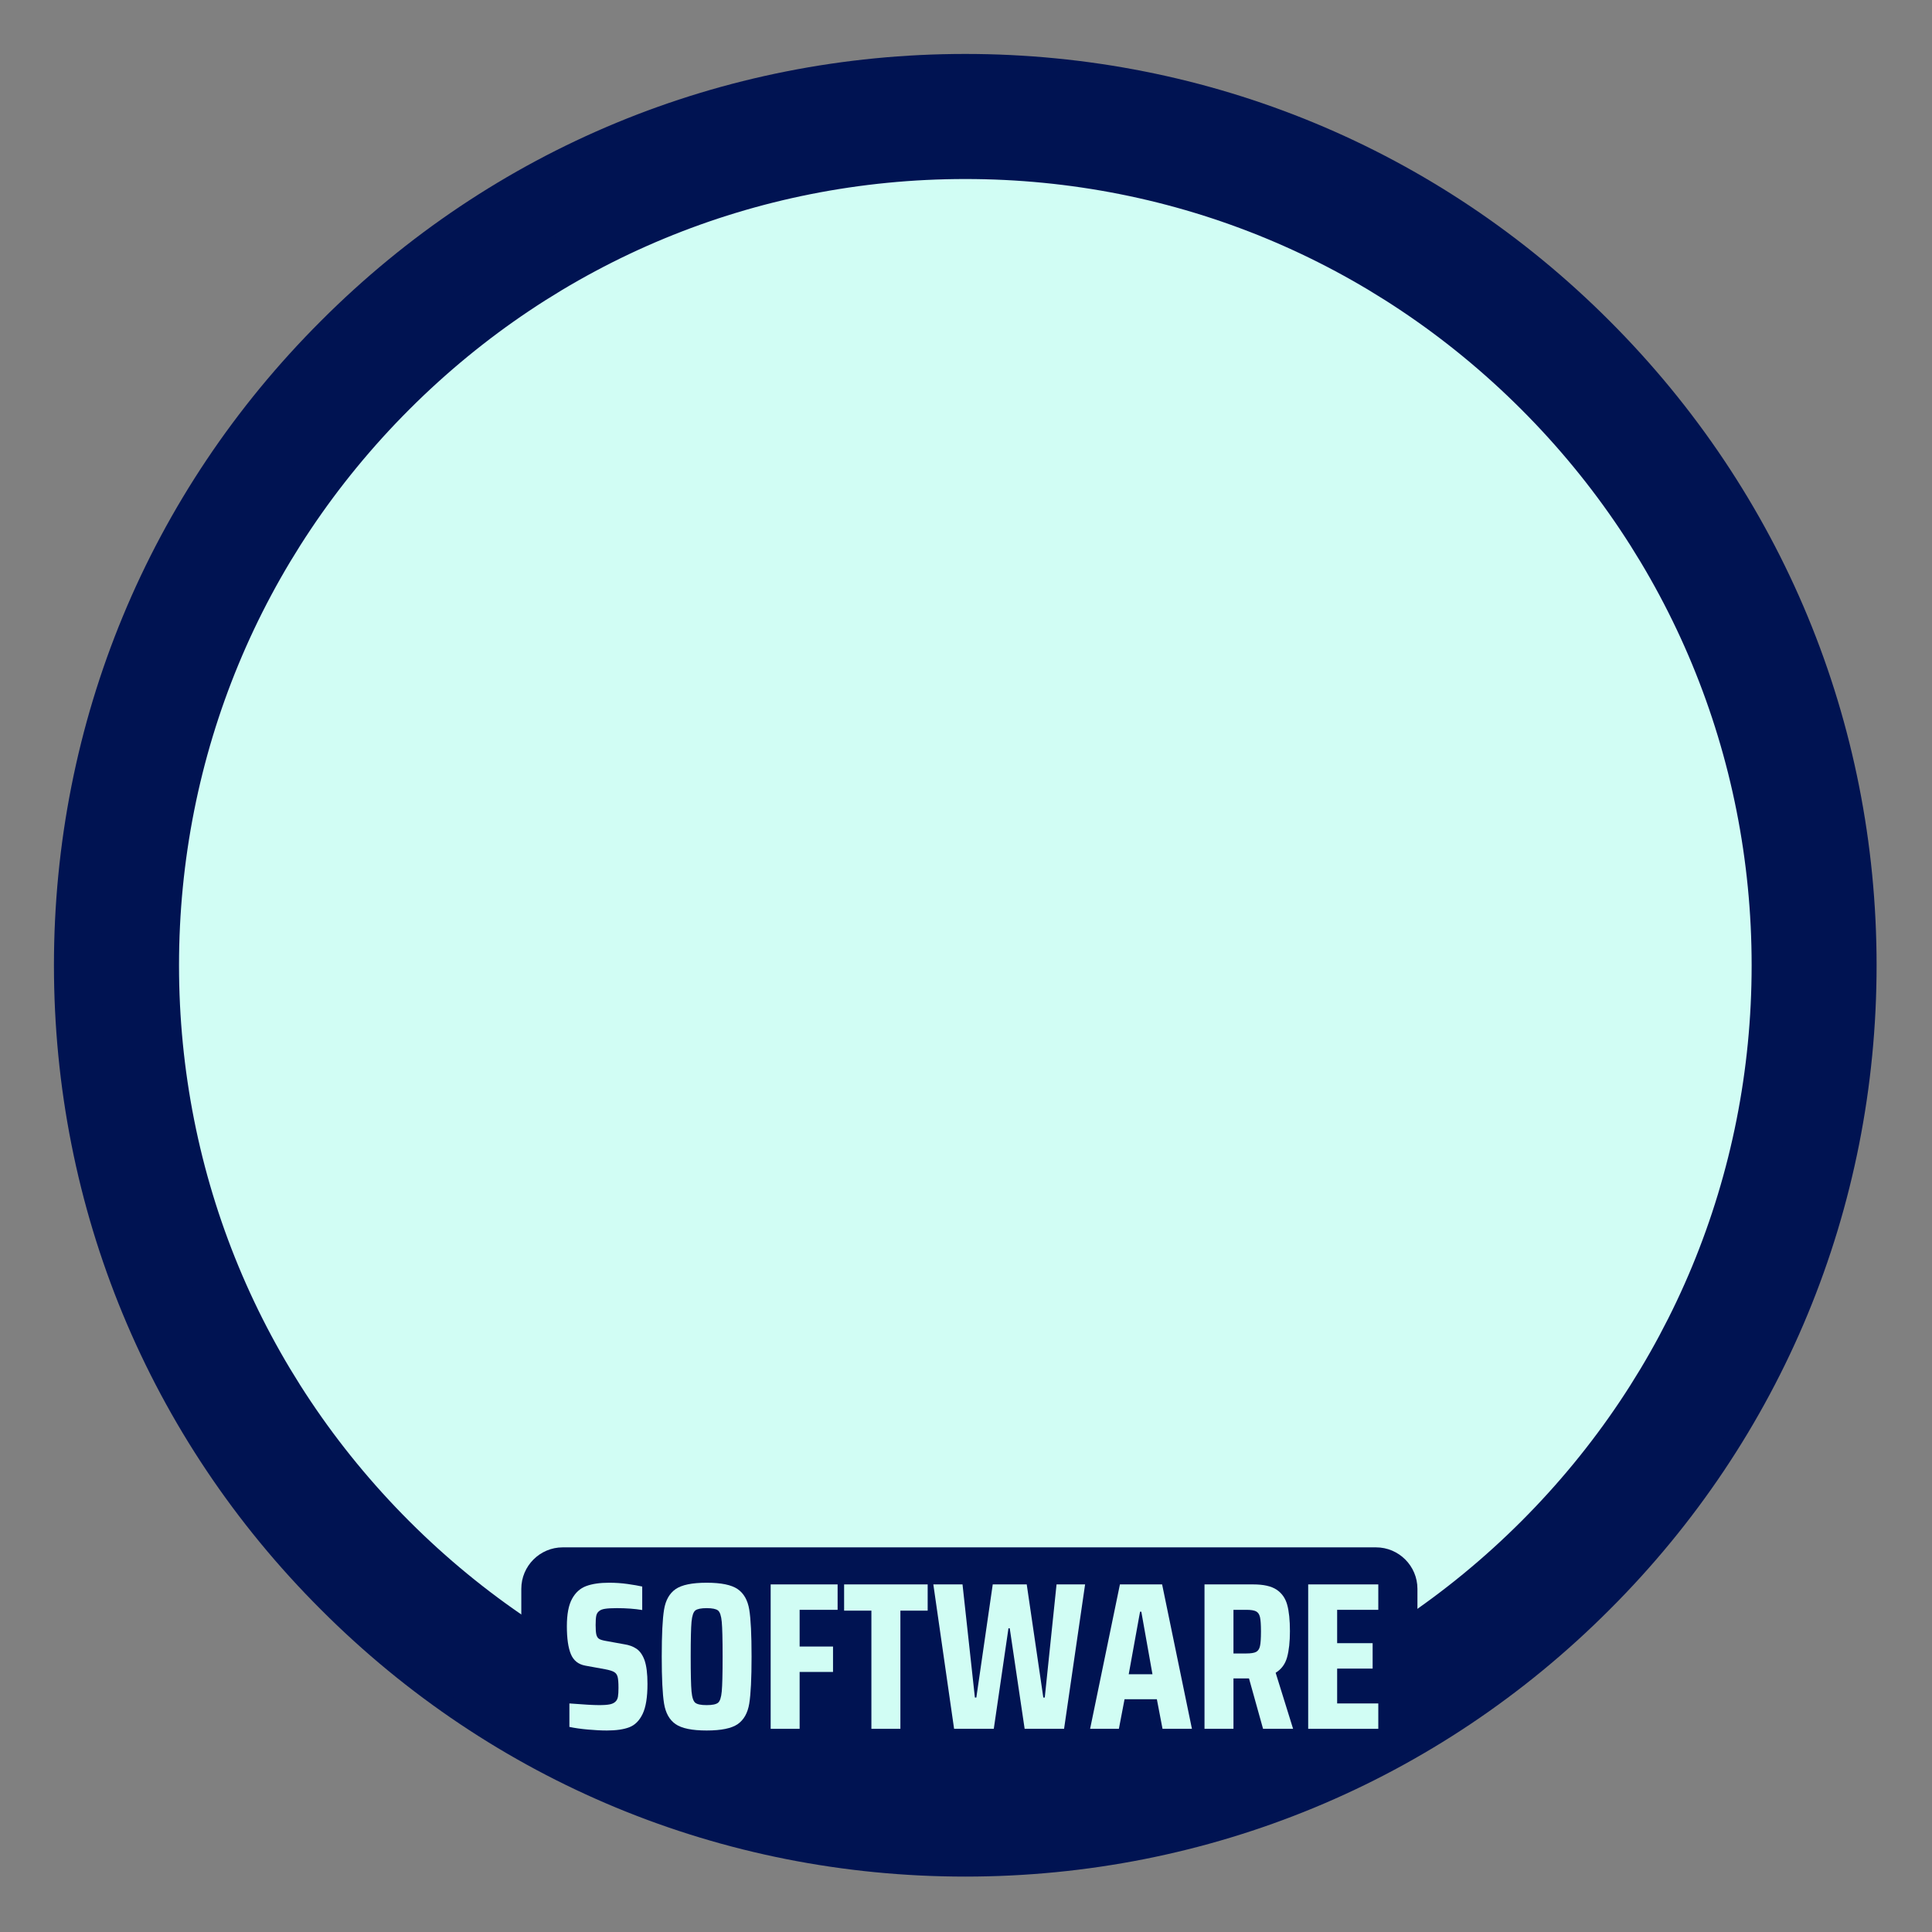 <svg xmlns="http://www.w3.org/2000/svg" xmlns:xlink="http://www.w3.org/1999/xlink" width="810" height="810" contentScriptType="text/ecmascript" contentStyleType="text/css" preserveAspectRatio="xMidYMid meet" version="1.0" viewBox="0 0 810 810" zoomAndPan="magnify"><rect x="0" y="0" width="810" height="810" fill="#808080" stroke="none"/><defs><g><g id="glyph-0-1"><path d="M 19.453 0.703 C 16.984 0.703 14.297 0.566 11.391 0.297 C 8.492 0.035 5.93 -0.328 3.703 -0.797 L 3.703 -10.641 C 9.68 -10.172 13.816 -9.938 16.109 -9.938 C 18.16 -9.938 19.711 -10.051 20.766 -10.281 C 21.828 -10.52 22.617 -10.938 23.141 -11.531 C 23.609 -12 23.914 -12.656 24.062 -13.5 C 24.207 -14.352 24.281 -15.57 24.281 -17.156 C 24.281 -19.332 24.16 -20.875 23.922 -21.781 C 23.691 -22.688 23.211 -23.359 22.484 -23.797 C 21.754 -24.242 20.477 -24.641 18.656 -24.984 L 10.391 -26.484 C 7.453 -27.016 5.426 -28.629 4.312 -31.328 C 3.195 -34.023 2.641 -37.926 2.641 -43.031 C 2.641 -48.02 3.359 -51.832 4.797 -54.469 C 6.234 -57.113 8.211 -58.906 10.734 -59.844 C 13.254 -60.781 16.453 -61.25 20.328 -61.25 C 23.023 -61.25 25.617 -61.07 28.109 -60.719 C 30.609 -60.363 32.648 -60.008 34.234 -59.656 L 34.234 -49.812 C 31.066 -50.332 27.516 -50.594 23.578 -50.594 C 21.473 -50.594 19.848 -50.504 18.703 -50.328 C 17.555 -50.16 16.719 -49.844 16.188 -49.375 C 15.539 -48.895 15.129 -48.219 14.953 -47.344 C 14.785 -46.469 14.703 -45.176 14.703 -43.469 C 14.703 -41.656 14.801 -40.336 15 -39.516 C 15.207 -38.691 15.57 -38.102 16.094 -37.75 C 16.625 -37.395 17.535 -37.102 18.828 -36.875 L 26.578 -35.469 C 28.629 -35.176 30.375 -34.547 31.812 -33.578 C 33.25 -32.609 34.379 -31.008 35.203 -28.781 C 36.023 -26.426 36.438 -23.109 36.438 -18.828 C 36.438 -13.254 35.758 -9.062 34.406 -6.25 C 33.062 -3.438 31.195 -1.57 28.812 -0.656 C 26.438 0.25 23.316 0.703 19.453 0.703 Z M 19.453 0.703"/></g><g id="glyph-0-2"><path d="M 22.266 0.703 C 16.16 0.703 11.816 -0.188 9.234 -1.969 C 6.66 -3.758 5.051 -6.633 4.406 -10.594 C 3.758 -14.562 3.438 -21.117 3.438 -30.266 C 3.438 -39.484 3.758 -46.055 4.406 -49.984 C 5.051 -53.91 6.66 -56.77 9.234 -58.562 C 11.816 -60.352 16.16 -61.25 22.266 -61.25 C 28.367 -61.25 32.707 -60.352 35.281 -58.562 C 37.863 -56.77 39.477 -53.91 40.125 -49.984 C 40.77 -46.055 41.094 -39.484 41.094 -30.266 C 41.094 -21.117 40.77 -14.562 40.125 -10.594 C 39.477 -6.633 37.863 -3.758 35.281 -1.969 C 32.707 -0.188 28.367 0.703 22.266 0.703 Z M 22.266 -9.938 C 24.609 -9.938 26.191 -10.258 27.016 -10.906 C 27.836 -11.551 28.363 -13.133 28.594 -15.656 C 28.832 -18.188 28.953 -23.055 28.953 -30.266 C 28.953 -37.484 28.832 -42.352 28.594 -44.875 C 28.363 -47.395 27.836 -48.977 27.016 -49.625 C 26.191 -50.27 24.609 -50.594 22.266 -50.594 C 19.922 -50.594 18.336 -50.27 17.516 -49.625 C 16.691 -48.977 16.16 -47.395 15.922 -44.875 C 15.691 -42.352 15.578 -37.484 15.578 -30.266 C 15.578 -23.055 15.691 -18.188 15.922 -15.656 C 16.16 -13.133 16.691 -11.551 17.516 -10.906 C 18.336 -10.258 19.922 -9.938 22.266 -9.938 Z M 22.266 -9.938"/></g><g id="glyph-0-3"><path d="M 4.578 0 L 4.578 -60.547 L 32.641 -60.547 L 32.641 -49.891 L 16.719 -49.891 L 16.719 -34.5 L 30.719 -34.5 L 30.719 -23.844 L 16.719 -23.844 L 16.719 0 Z M 4.578 0"/></g><g id="glyph-0-4"><path d="M 12.312 0 L 12.312 -49.547 L 0.875 -49.547 L 0.875 -60.547 L 35.906 -60.547 L 35.906 -49.547 L 24.469 -49.547 L 24.469 0 Z M 12.312 0"/></g><g id="glyph-0-5"><path d="M 39.781 0 L 33.531 -42.156 L 33 -42.156 L 26.844 0 L 10.203 0 L 1.5 -60.547 L 13.734 -60.547 L 18.922 -13.109 L 19.531 -13.109 L 26.406 -60.547 L 40.656 -60.547 L 47.609 -13.109 L 48.219 -13.109 L 53.156 -60.547 L 65.125 -60.547 L 56.312 0 Z M 39.781 0"/></g><g id="glyph-0-6"><path d="M 31.062 0 L 28.688 -12.406 L 15.141 -12.406 L 12.766 0 L 0.703 0 L 13.203 -60.547 L 30.891 -60.547 L 43.391 0 Z M 22.172 -49.109 L 21.641 -49.109 L 16.891 -22.875 L 26.844 -22.875 Z M 22.172 -49.109"/></g><g id="glyph-0-7"><path d="M 29.125 0 L 23.234 -21.125 L 16.719 -21.125 L 16.719 0 L 4.578 0 L 4.578 -60.547 L 24.984 -60.547 C 29.328 -60.547 32.598 -59.812 34.797 -58.344 C 37.004 -56.875 38.488 -54.758 39.25 -52 C 40.008 -49.25 40.391 -45.555 40.391 -40.922 C 40.391 -36.516 39.992 -32.875 39.203 -30 C 38.41 -27.133 36.812 -24.969 34.406 -23.5 L 41.719 0 Z M 22.094 -31.594 C 24.02 -31.594 25.395 -31.812 26.219 -32.25 C 27.039 -32.688 27.582 -33.504 27.844 -34.703 C 28.113 -35.91 28.25 -37.953 28.25 -40.828 C 28.25 -43.648 28.113 -45.645 27.844 -46.812 C 27.582 -47.988 27.039 -48.797 26.219 -49.234 C 25.395 -49.672 24.02 -49.891 22.094 -49.891 L 16.719 -49.891 L 16.719 -31.594 Z M 22.094 -31.594"/></g><g id="glyph-0-8"><path d="M 4.578 0 L 4.578 -60.547 L 33.969 -60.547 L 33.969 -49.891 L 16.719 -49.891 L 16.719 -35.906 L 31.594 -35.906 L 31.594 -25.25 L 16.719 -25.25 L 16.719 -10.641 L 33.969 -10.641 L 33.969 0 Z M 4.578 0"/></g></g></defs><path fill="#D1FDF4" fill-opacity="1" fill-rule="nonzero" d="M 405.062 39.812 C 203.34 39.812 39.812 203.34 39.812 405.062 C 39.812 606.785 203.34 770.312 405.062 770.312 C 606.781 770.312 770.312 606.785 770.312 405.062 C 770.312 203.34 606.781 39.812 405.062 39.812 Z M 405.062 39.812"/><path fill="#001352" fill-opacity="1" fill-rule="nonzero" d="M 404.695 786.77 C 302.684 786.77 206.633 747.066 134.555 674.836 C 62.324 602.758 22.617 506.703 22.617 404.695 C 22.617 302.684 62.324 206.633 134.555 134.555 C 206.633 62.324 302.684 22.617 404.695 22.617 C 506.703 22.617 602.758 62.324 674.836 134.555 C 747.066 206.785 786.77 302.684 786.77 404.695 C 786.77 506.703 747.066 602.758 674.836 674.836 C 602.758 747.066 506.703 786.77 404.695 786.77 Z M 404.695 45.523 C 308.793 45.523 218.543 82.938 150.742 150.742 C 82.938 218.543 45.523 308.793 45.523 404.695 C 45.523 500.594 82.938 590.844 150.742 658.648 C 218.543 726.449 308.793 763.863 404.695 763.863 C 500.594 763.863 590.844 726.449 658.648 658.648 C 726.449 590.844 763.863 500.594 763.863 404.695 C 763.863 308.793 726.449 218.543 658.648 150.742 C 590.844 82.938 500.594 45.523 404.695 45.523 Z M 404.695 45.523"/><path fill="#001352" fill-opacity="1" fill-rule="nonzero" d="M 404.699 779.281 C 304.691 779.281 210.523 740.355 139.859 669.543 C 69.043 598.879 30.117 504.707 30.117 404.699 C 30.117 304.691 69.043 210.523 139.859 139.859 C 210.523 69.043 304.691 30.117 404.699 30.117 C 504.707 30.117 598.879 69.043 669.543 139.859 C 740.355 210.672 779.281 304.691 779.281 404.699 C 779.281 504.707 740.355 598.879 669.543 669.543 C 598.879 740.355 504.707 779.281 404.699 779.281 Z M 404.699 52.574 C 310.68 52.574 222.199 89.254 155.727 155.727 C 89.254 222.199 52.574 310.68 52.574 404.699 C 52.574 498.719 89.254 587.199 155.727 653.672 C 222.199 720.145 310.68 756.824 404.699 756.824 C 498.719 756.824 587.199 720.145 653.672 653.672 C 720.145 587.199 756.824 498.719 756.824 404.699 C 756.824 310.68 720.145 222.199 653.672 155.727 C 587.199 89.254 498.719 52.574 404.699 52.574 Z M 404.699 52.574"/><path fill="#001352" fill-opacity="1" fill-rule="nonzero" d="M 404.711 766.957 C 307.996 766.957 216.926 729.312 148.59 660.832 C 80.109 592.492 42.465 501.426 42.465 404.711 C 42.465 307.996 80.109 216.93 148.59 148.59 C 216.926 80.109 307.996 42.465 404.711 42.465 C 501.426 42.465 592.492 80.109 660.828 148.59 C 729.312 217.074 766.957 307.996 766.957 404.711 C 766.957 501.426 729.312 592.492 660.828 660.832 C 592.492 729.312 501.426 766.957 404.711 766.957 Z M 404.711 64.184 C 313.785 64.184 228.219 99.656 163.938 163.938 C 99.652 228.223 64.184 313.789 64.184 404.711 C 64.184 495.633 99.652 581.199 163.938 645.484 C 228.219 709.766 313.785 745.238 404.711 745.238 C 495.633 745.238 581.199 709.766 645.484 645.484 C 709.766 581.199 745.238 495.633 745.238 404.711 C 745.238 313.789 709.766 228.223 645.484 163.938 C 581.199 99.656 495.633 64.184 404.711 64.184 Z M 404.711 64.184"/><path fill="#001352" fill-opacity="1" fill-rule="nonzero" d="M 404.719 755.406 C 311.09 755.406 222.93 718.965 156.77 652.668 C 90.473 586.512 54.031 498.348 54.031 404.719 C 54.031 311.09 90.473 222.93 156.77 156.77 C 222.93 90.473 311.09 54.031 404.719 54.031 C 498.348 54.031 586.512 90.473 652.668 156.77 C 718.965 223.07 755.406 311.09 755.406 404.719 C 755.406 498.348 718.965 586.512 652.668 652.668 C 586.512 718.965 498.348 755.406 404.719 755.406 Z M 404.719 75.055 C 316.695 75.055 233.859 109.395 171.629 171.629 C 109.395 233.859 75.055 316.699 75.055 404.719 C 75.055 492.742 109.395 575.578 171.629 637.812 C 233.859 700.043 316.695 734.383 404.719 734.383 C 492.742 734.383 575.578 700.043 637.809 637.812 C 700.043 575.578 734.383 492.742 734.383 404.719 C 734.383 316.699 700.043 233.859 637.809 171.629 C 575.578 109.395 492.742 75.055 404.719 75.055 Z M 404.719 75.055"/><path fill="#001352" fill-opacity="1" fill-rule="nonzero" d="M 576.906 740.988 L 235.918 740.988 C 226.352 740.988 218.559 733.184 218.559 723.602 L 218.559 666.125 C 218.559 656.543 226.352 648.738 235.918 648.738 L 576.906 648.738 C 586.469 648.738 594.266 656.543 594.266 666.125 L 594.266 723.602 C 594.266 733.184 586.469 740.988 576.906 740.988 Z M 576.906 740.988"/><g fill="#D1FDF4" fill-opacity="1"><use xmlns:xlink="http://www.w3.org/1999/xlink" x="235.021" y="724.816" xlink:actuate="onLoad" xlink:href="#glyph-0-1" xlink:show="embed" xlink:type="simple"/></g><g fill="#D1FDF4" fill-opacity="1"><use xmlns:xlink="http://www.w3.org/1999/xlink" x="274.003" y="724.816" xlink:actuate="onLoad" xlink:href="#glyph-0-2" xlink:show="embed" xlink:type="simple"/></g><g fill="#D1FDF4" fill-opacity="1"><use xmlns:xlink="http://www.w3.org/1999/xlink" x="318.529" y="724.816" xlink:actuate="onLoad" xlink:href="#glyph-0-3" xlink:show="embed" xlink:type="simple"/></g><g fill="#D1FDF4" fill-opacity="1"><use xmlns:xlink="http://www.w3.org/1999/xlink" x="353.024" y="724.816" xlink:actuate="onLoad" xlink:href="#glyph-0-4" xlink:show="embed" xlink:type="simple"/></g><g fill="#D1FDF4" fill-opacity="1"><use xmlns:xlink="http://www.w3.org/1999/xlink" x="389.806" y="724.816" xlink:actuate="onLoad" xlink:href="#glyph-0-5" xlink:show="embed" xlink:type="simple"/></g><g fill="#D1FDF4" fill-opacity="1"><use xmlns:xlink="http://www.w3.org/1999/xlink" x="456.331" y="724.816" xlink:actuate="onLoad" xlink:href="#glyph-0-6" xlink:show="embed" xlink:type="simple"/></g><g fill="#D1FDF4" fill-opacity="1"><use xmlns:xlink="http://www.w3.org/1999/xlink" x="500.417" y="724.816" xlink:actuate="onLoad" xlink:href="#glyph-0-7" xlink:show="embed" xlink:type="simple"/></g><g fill="#D1FDF4" fill-opacity="1"><use xmlns:xlink="http://www.w3.org/1999/xlink" x="543.887" y="724.816" xlink:actuate="onLoad" xlink:href="#glyph-0-8" xlink:show="embed" xlink:type="simple"/></g></svg>